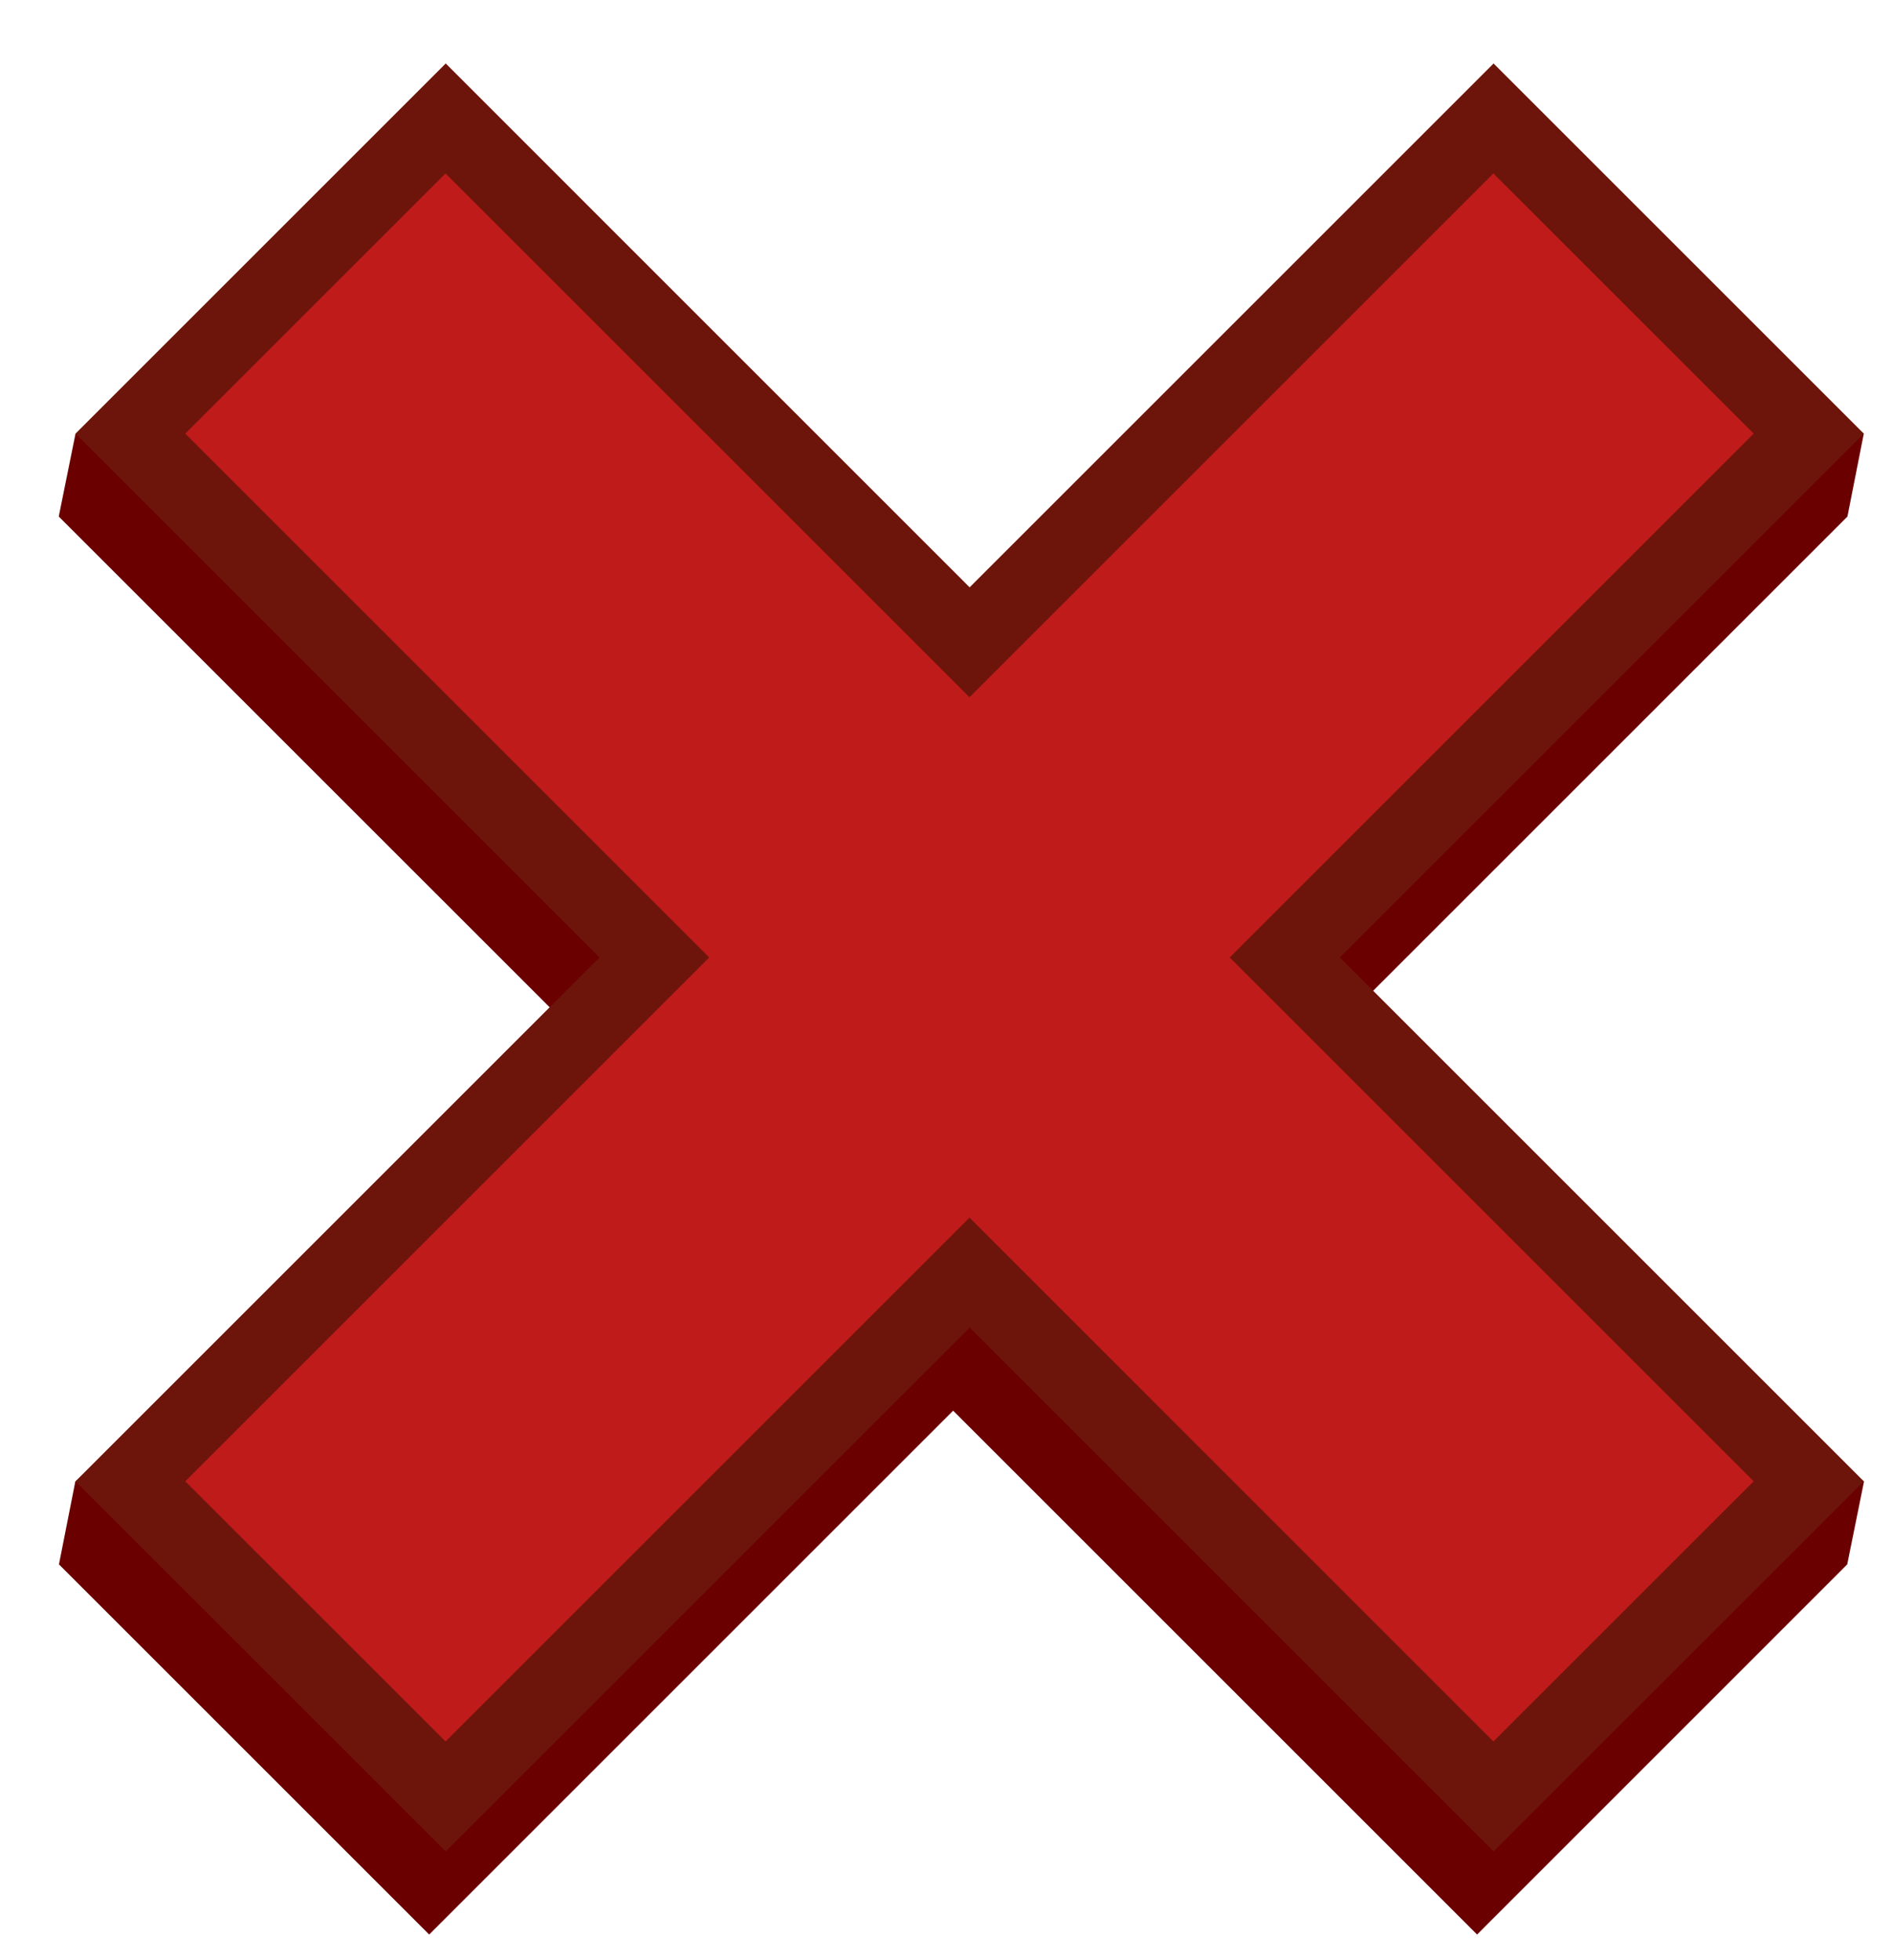 <svg width="28" height="29" viewBox="0 0 28 29" fill="none" xmlns="http://www.w3.org/2000/svg">
    <path fill-rule="evenodd" clip-rule="evenodd"
        d="M27.326 7.642L27.568 6.415L21.851 2.166L14.098 9.918L1.117 6.415L0.869 7.642L8.622 15.394L1.114 21.918L0.872 23.144L6.348 28.62L14.098 20.87L21.848 28.62L27.323 23.144L27.571 21.918L19.574 15.394L27.326 7.642Z"
        fill="#6B0000" />
    <path fill-rule="evenodd" clip-rule="evenodd"
        d="M22.092 26.579L14.343 18.829L6.593 26.579L1.929 21.915L9.678 14.165L1.929 6.415L6.593 1.751L14.343 9.501L22.092 1.751L26.756 6.415L19.007 14.165L26.756 21.915L22.092 26.579Z"
        fill="#BF1B1B" />
    <path
        d="M6.59 2.566L14.34 10.315L22.089 2.566L25.939 6.415L18.189 14.165L25.939 21.915L22.089 25.764L14.34 18.014L6.59 25.764L2.74 21.915L10.49 14.165L2.74 6.415L6.59 2.566ZM6.593 0.939L1.117 6.415L8.867 14.165L1.117 21.915L6.593 27.39L14.343 19.641L22.092 27.39L27.568 21.915L19.818 14.165L27.568 6.415L22.092 0.939L14.342 8.689L6.593 0.939Z"
        fill="#6D150B" />
</svg>
    